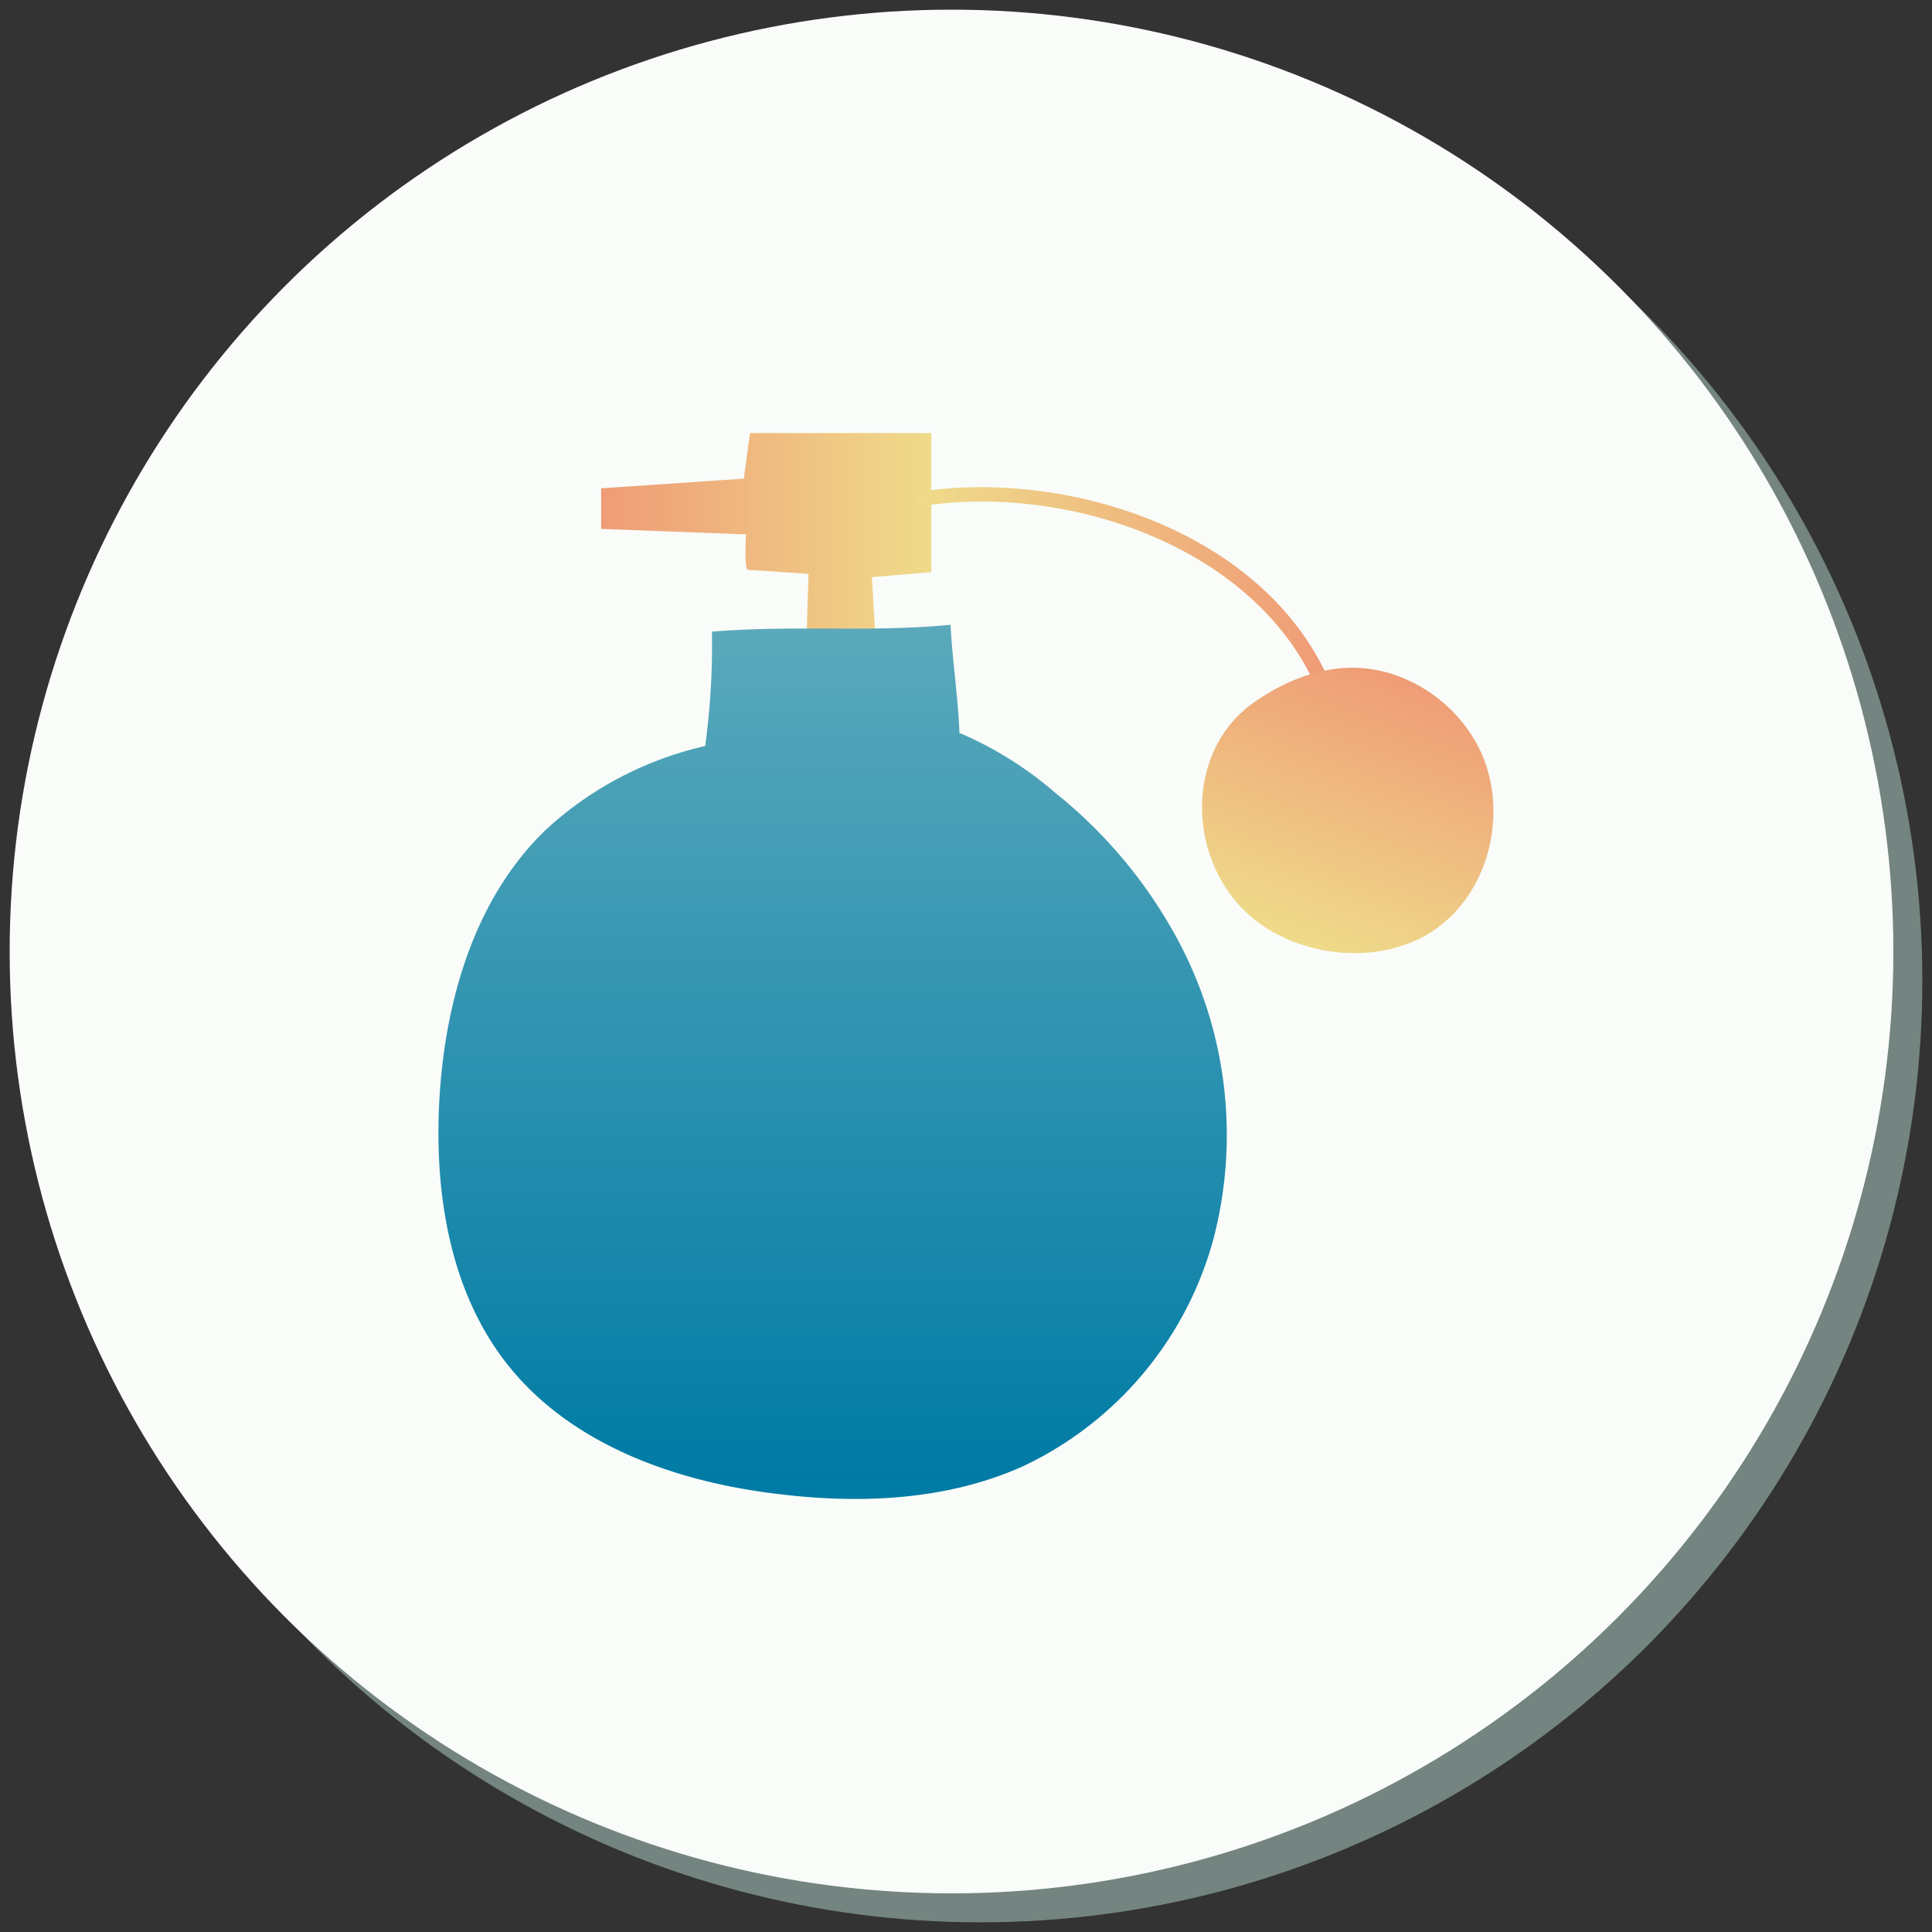 <svg xmlns="http://www.w3.org/2000/svg" xmlns:xlink="http://www.w3.org/1999/xlink" viewBox="0 0 200 200"><rect x="0" y="0" width="200" height="200" fill="#333333" stroke="none"/><defs><style>.cls-1{fill:#b7d6ce;opacity:.5}.cls-2{fill:#f9fcf9}.cls-3{fill:url(#linear-gradient)}.cls-4{fill:url(#linear-gradient-2)}.cls-5{fill:url(#linear-gradient-3)}.cls-6{fill:url(#linear-gradient-4)}</style><linearGradient id="linear-gradient" x1="62.26" y1="55.4" x2="96.41" y2="55.4" gradientUnits="userSpaceOnUse"><stop offset="0" stop-color="#ef9c76"/><stop offset="1" stop-color="#efdb8a"/></linearGradient><linearGradient id="linear-gradient-2" x1="86.24" y1="155.17" x2="86.24" y2="64.68" gradientUnits="userSpaceOnUse"><stop offset=".02" stop-color="#007ba5"/><stop offset="1" stop-color="#5ba9bb"/></linearGradient><linearGradient id="linear-gradient-3" x1="95.47" y1="60.52" x2="136.62" y2="60.52" gradientUnits="userSpaceOnUse"><stop offset="0" stop-color="#efdb8a"/><stop offset="1" stop-color="#ef9c76"/></linearGradient><linearGradient id="linear-gradient-4" x1="134.48" y1="97.71" x2="144.58" y2="69.95" xlink:href="#linear-gradient-3"/></defs><g id="tokens"><circle class="cls-1" cx="101.5" cy="101.5" r="97.5"/><circle class="cls-2" cx="98.5" cy="98.5" r="97.5"/></g><g id="icons"><path class="cls-3" d="M90.67 66c-.1-.41-.41-6.26-.41-6.26l6.15-.51v-14.4H77.64L77 49.55l-14.77 1v4.2l15 .57S77 59 77.44 59s6.26.41 6.26.41L83.49 66z"/><path class="cls-4" d="M121.94 97.32a49.41 49.41 0 0 0-12.62-15.18 37.74 37.74 0 0 0-10-6.27c-.13-3.59-.77-7.9-.92-11.19-8.49.81-16.15 0-24.7.71a77.19 77.19 0 0 1-.7 11.84 36.12 36.12 0 0 0-16.52 8.69c-7.39 7.13-10.43 17.75-11 28-.53 9.65 1.1 19.89 7.14 27.44 6.56 8.2 17.27 12 27.69 13.27 8.65 1.09 17.71.72 25.65-2.87a36.63 36.63 0 0 0 19.69-23.63 42.75 42.75 0 0 0-3.71-30.81z"/><path class="cls-5" d="M95.69 52.35c14.51-2.18 33.29 3.91 40.13 17.87.43.88 1.74.11 1.31-.77-7.13-14.6-26.69-20.84-41.84-18.56-1 .14-.55 1.61.4 1.47z"/><path class="cls-6" d="M142 69.28c-4.29-.67-8.52.9-12.08 3.35-7.62 5.26-7 17.09 0 22.6 4.84 3.83 12.52 4.66 17.89 1.47 6.37-3.79 8.52-12.69 5.32-19.22a15.41 15.41 0 0 0-9.72-7.91 12.79 12.79 0 0 0-1.41-.29z"/></g></svg>